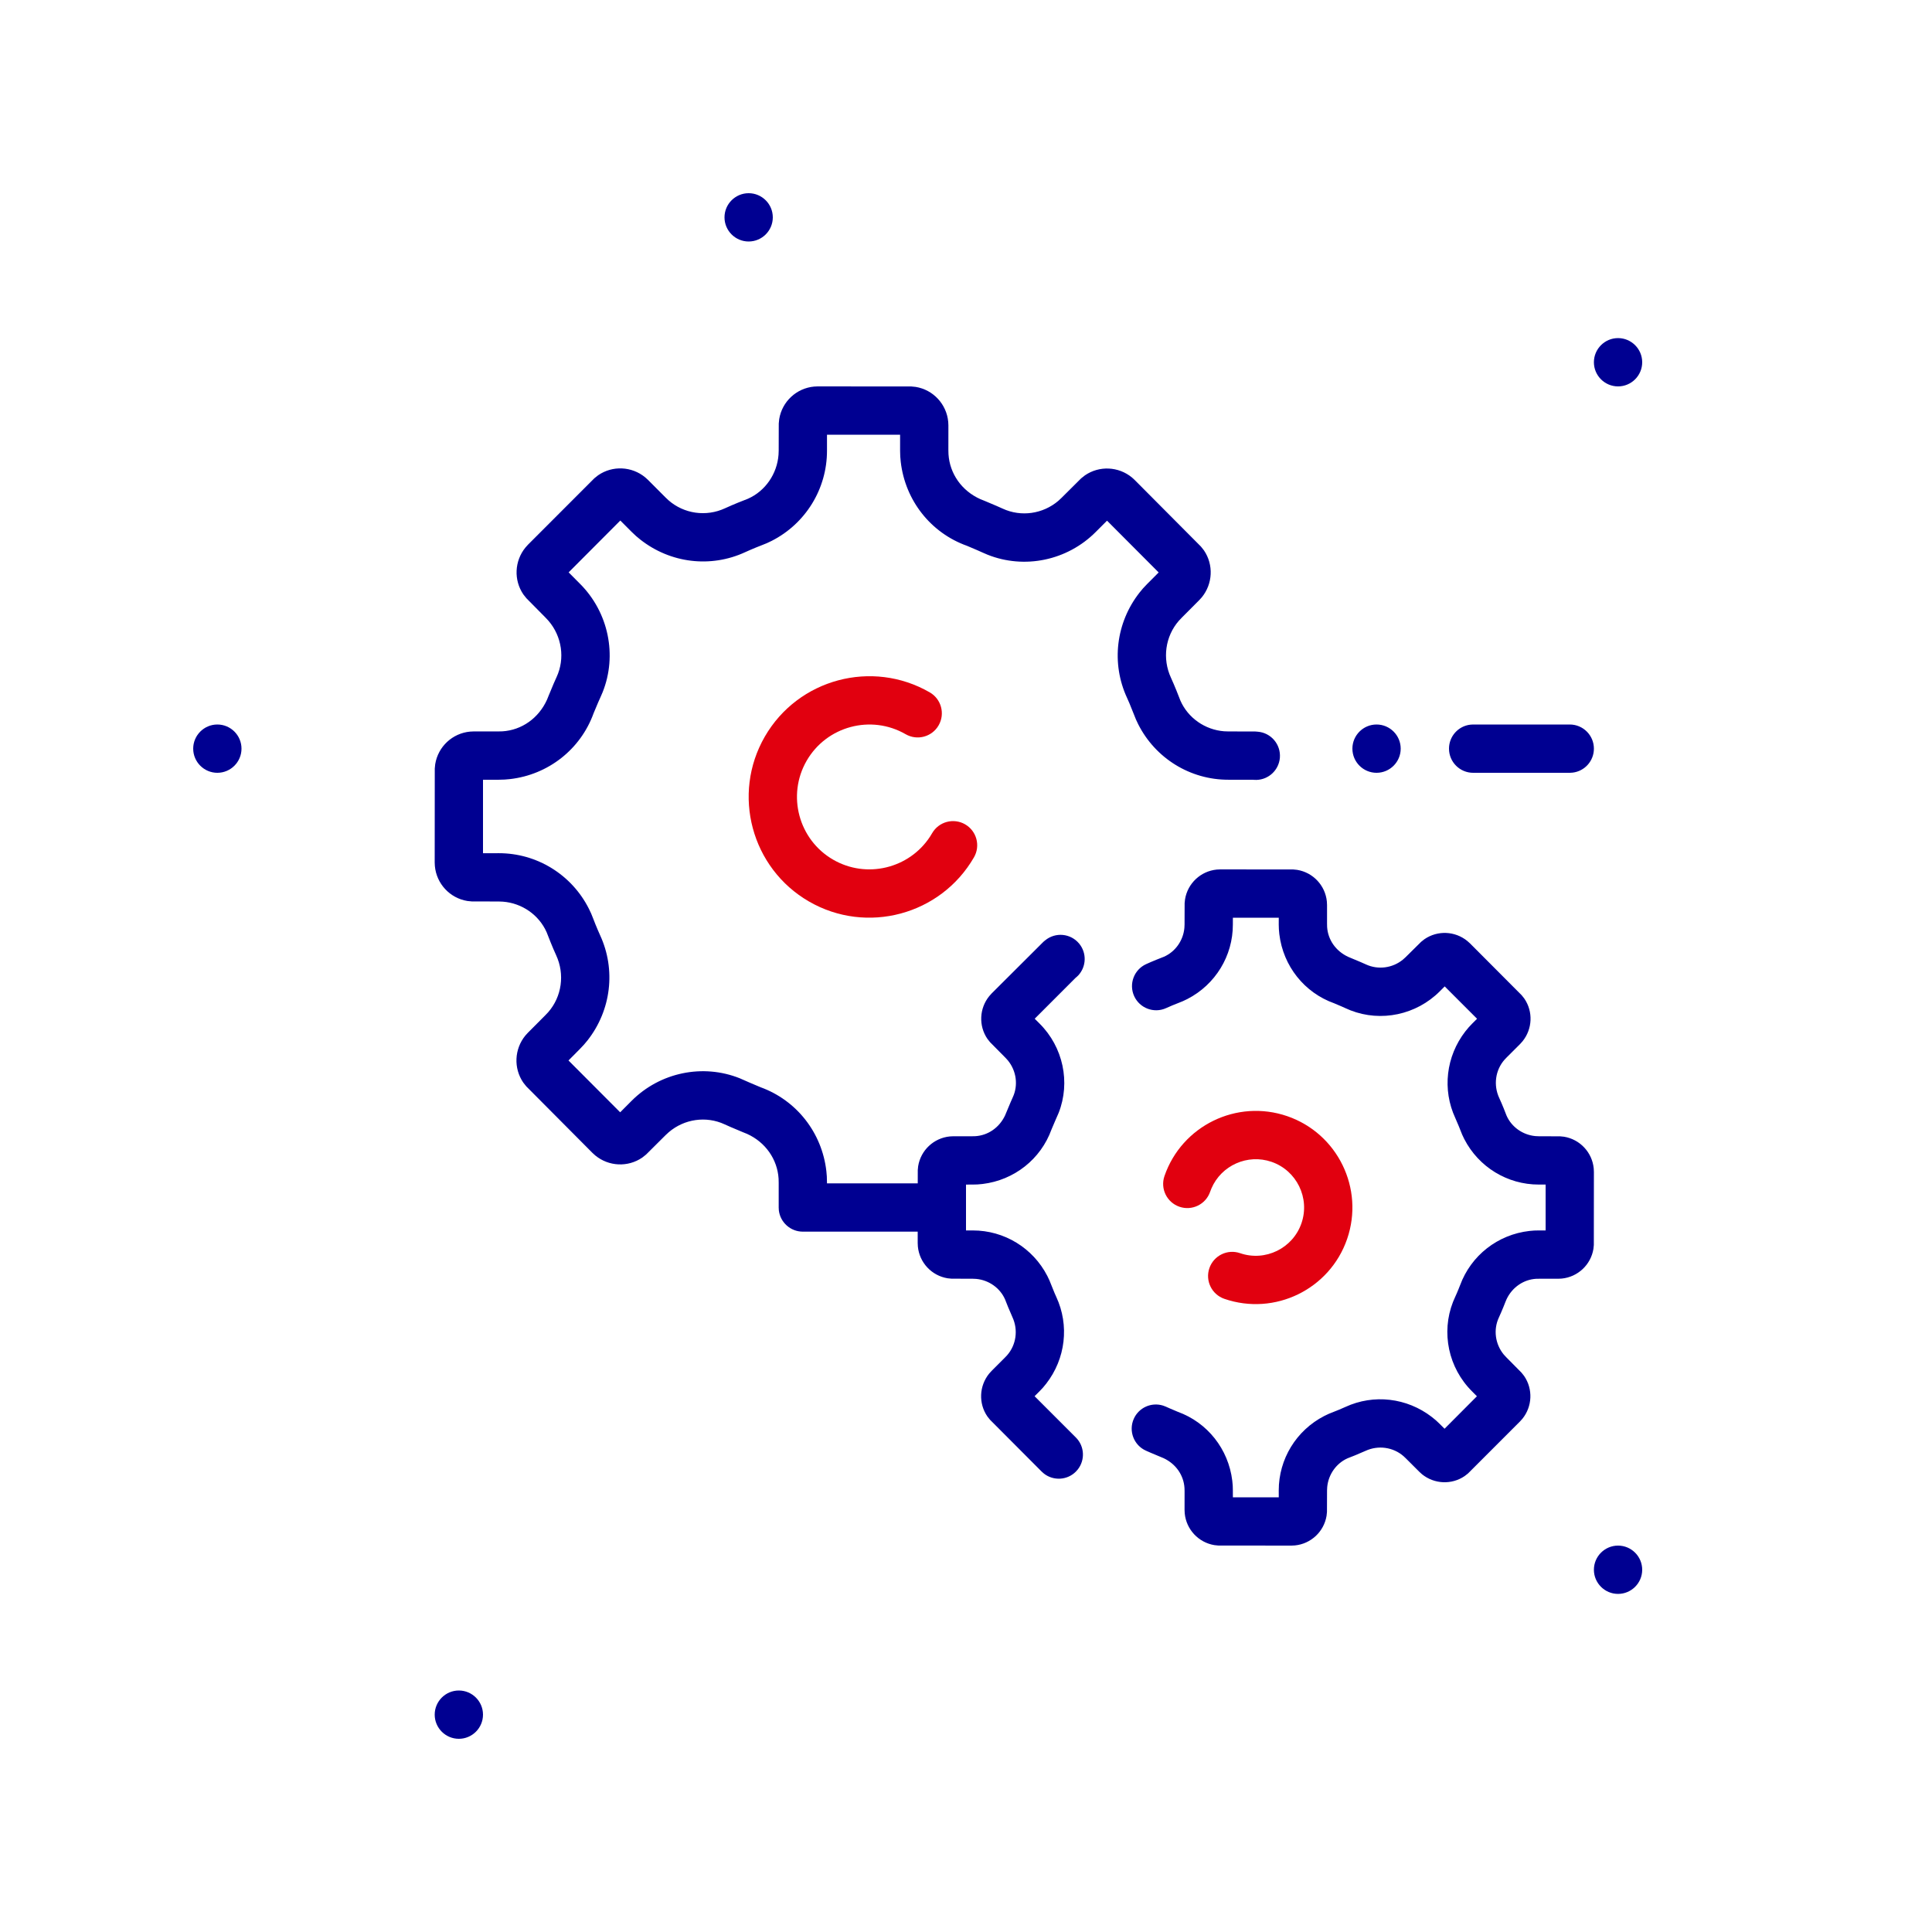 <svg width="80px" height="80px" viewBox="0 0 80 80" xmlns="http://www.w3.org/2000/svg">
	<style>
	.cefran-artwork-decorative {
		fill: #ECECFF;
	}
	.cefran-artwork-minor {
		fill: #E1000F;
	}
	.cefran-artwork-major {
		fill: #000091;
	}
	</style>
	<g class="cefran-artwork-major" id="artwork-decorative">
		<path d="M19,70 C19.551,70 20,70.449 20,71 C20,71.551 19.551,72 19,72 C18.449,72 18,71.551 18,71 C18,70.449 18.449,70 19,70 Z M67,64 C67.551,64 68,64.449 68,65 C68,65.551 67.551,66 67,66 C66.449,66 66,65.551 66,65 C66,64.449 66.449,64 67,64 Z M9,30 C9.551,30 10,30.449 10,31 C10,31.551 9.551,32 9,32 C8.449,32 8,31.551 8,31 C8,30.449 8.449,30 9,30 Z M67,14 C67.551,14 68,14.449 68,15 C68,15.551 67.551,16 67,16 C66.449,16 66,15.551 66,15 C66,14.449 66.449,14 67,14 Z M31,8 C31.551,8 32,8.449 32,9 C32,9.551 31.551,10 31,10 C30.449,10 30,9.551 30,9 C30,8.449 30.449,8 31,8 Z"/>
	</g>
	<g class="cefran-artwork-minor" id="artwork-minor">
		<path d="M53.302,46.218 C55.389,46.936 56.5,49.216 55.782,51.302 C55.064,53.389 52.784,54.5 50.698,53.782 C50.176,53.602 49.898,53.033 50.078,52.511 C50.258,51.989 50.827,51.711 51.349,51.891 C52.391,52.25 53.532,51.693 53.891,50.651 C54.25,49.609 53.693,48.468 52.651,48.109 C51.657,47.767 50.571,48.258 50.163,49.21 L50.109,49.349 C49.929,49.871 49.36,50.149 48.838,49.969 C48.316,49.789 48.038,49.22 48.218,48.698 C48.936,46.611 51.216,45.5 53.302,46.218 Z M38.5,28.67 C38.978,28.946 39.142,29.558 38.866,30.036 C38.59,30.514 37.978,30.678 37.5,30.402 C36.068,29.575 34.229,30.068 33.402,31.5 C32.575,32.932 33.068,34.771 34.5,35.598 C35.881,36.395 37.641,35.965 38.506,34.65 L38.598,34.5 C38.874,34.022 39.486,33.858 39.964,34.134 C40.442,34.41 40.606,35.022 40.33,35.5 C38.951,37.888 35.888,38.709 33.5,37.33 C31.112,35.951 30.291,32.888 31.67,30.5 C33.049,28.111 36.112,27.291 38.5,28.67 Z"/>
	</g>
	<g class="cefran-artwork-major" id="artwork-major">
		<path d="M50.527,36 L53.554,36.003 L53.712,36.019 C54.375,36.127 54.879,36.67 54.943,37.333 L54.95,37.477 L54.95,38.256 L54.953,38.385 C54.988,38.915 55.31,39.382 55.827,39.622 L56.359,39.845 L56.562,39.935 C57.066,40.167 57.661,40.087 58.091,39.736 L58.204,39.634 L58.847,38.998 L58.985,38.889 C59.527,38.517 60.248,38.55 60.756,38.962 L60.869,39.063 L63.01,41.211 L63.119,41.349 C63.49,41.89 63.456,42.611 63.045,43.118 L62.944,43.231 L62.39,43.784 L62.297,43.882 C61.921,44.311 61.832,44.931 62.079,45.463 C62.142,45.6 62.203,45.742 62.259,45.88 L62.385,46.2 C62.593,46.668 63.052,46.993 63.573,47.043 L63.716,47.05 L64.604,47.053 L64.762,47.069 C65.425,47.177 65.929,47.72 65.993,48.383 L66,48.527 L65.997,51.554 L65.981,51.712 C65.873,52.375 65.33,52.879 64.667,52.943 L64.524,52.95 L63.737,52.95 L63.609,52.952 C63.09,52.982 62.622,53.3 62.386,53.793 L62.328,53.931 L62.251,54.125 C62.193,54.266 62.132,54.409 62.064,54.558 C61.831,55.058 61.912,55.655 62.266,56.087 L62.37,56.2 L63.003,56.84 L63.112,56.978 C63.483,57.52 63.45,58.241 63.04,58.748 L62.938,58.861 L60.787,61.013 L60.648,61.121 C60.108,61.49 59.388,61.455 58.882,61.045 L58.77,60.943 L58.217,60.391 L58.119,60.298 C57.688,59.922 57.071,59.833 56.541,60.078 C56.402,60.141 56.259,60.202 56.121,60.258 L55.8,60.385 C55.332,60.593 55.007,61.052 54.957,61.573 L54.95,61.716 L54.947,62.604 L54.931,62.762 C54.823,63.425 54.28,63.929 53.617,63.993 L53.474,64 L50.446,63.997 L50.289,63.981 C49.625,63.873 49.121,63.33 49.057,62.667 L49.05,62.523 L49.051,61.743 L49.047,61.614 C49.014,61.088 48.695,60.621 48.185,60.381 L47.646,60.155 L47.455,60.071 C46.95,59.847 46.723,59.256 46.947,58.751 C47.155,58.282 47.68,58.053 48.158,58.202 L48.267,58.243 L48.438,58.319 L48.768,58.459 C49.999,58.904 50.867,60.003 51.026,61.313 L51.045,61.521 L51.05,61.713 L51.051,62 L52.951,62 L52.95,61.718 C52.948,60.418 53.675,59.23 54.834,58.633 L55.02,58.544 L55.452,58.371 L55.707,58.26 C56.883,57.716 58.257,57.877 59.291,58.676 L59.461,58.815 L59.608,58.954 L59.816,59.161 L61.156,57.816 L60.958,57.617 C59.973,56.641 59.669,55.175 60.166,53.91 L60.247,53.722 L60.325,53.547 L60.395,53.379 L60.459,53.219 C60.911,51.986 62.02,51.119 63.331,50.971 L63.529,50.954 L63.713,50.95 L64.001,50.95 L64.001,49.05 L63.718,49.05 C62.418,49.052 61.23,48.326 60.633,47.167 L60.544,46.98 L60.407,46.637 L60.262,46.298 C59.715,45.121 59.875,43.742 60.677,42.707 L60.817,42.538 L60.954,42.392 L61.162,42.185 L59.822,40.845 L59.619,41.048 C58.643,42.026 57.183,42.328 55.924,41.837 L55.737,41.757 L55.565,41.68 L55.25,41.546 C54.009,41.105 53.133,40.001 52.974,38.681 L52.956,38.481 L52.95,38.287 L52.951,38 L51.051,38 L51.05,38.282 C51.053,39.582 50.326,40.77 49.167,41.367 L48.98,41.456 L48.815,41.523 C48.636,41.591 48.458,41.666 48.288,41.743 C47.785,41.972 47.192,41.749 46.963,41.247 C46.735,40.744 46.957,40.151 47.46,39.922 C47.599,39.859 47.741,39.798 47.88,39.742 L48.2,39.615 C48.669,39.407 48.993,38.948 49.043,38.427 L49.05,38.284 L49.053,37.396 L49.07,37.238 C49.178,36.575 49.721,36.071 50.383,36.007 L50.527,36 Z M33.858,16 L37.737,16.003 L37.918,16.021 C38.646,16.14 39.198,16.74 39.264,17.469 L39.271,17.616 L39.27,18.633 L39.275,18.81 C39.327,19.616 39.824,20.326 40.597,20.67 L40.767,20.738 L41.259,20.946 L41.518,21.061 C42.281,21.414 43.183,21.284 43.824,20.738 L43.957,20.614 L44.766,19.809 L44.924,19.684 C45.519,19.274 46.315,19.313 46.871,19.771 L46.986,19.876 L49.728,22.632 L49.853,22.79 C50.258,23.384 50.219,24.177 49.764,24.733 L49.66,24.848 L48.941,25.57 L48.814,25.704 C48.253,26.346 48.12,27.272 48.487,28.064 C48.566,28.238 48.642,28.417 48.714,28.594 L48.88,29.015 C49.196,29.73 49.898,30.22 50.689,30.281 L50.86,30.287 L51.981,30.29 L52.081,30.298 C52.631,30.343 53.041,30.825 52.997,31.376 C52.955,31.887 52.536,32.277 52.036,32.294 L51.919,32.292 L51.9,32.287 L50.862,32.287 C49.283,32.29 47.842,31.399 47.13,29.988 L47.038,29.793 L46.954,29.584 C46.894,29.427 46.83,29.269 46.766,29.118 L46.669,28.898 C46.005,27.465 46.206,25.785 47.186,24.537 L47.331,24.362 L47.503,24.18 L47.978,23.704 L45.84,21.56 L45.374,22.026 C44.19,23.216 42.415,23.579 40.888,22.967 L40.691,22.882 L40.464,22.781 L40.043,22.602 C38.54,22.066 37.482,20.722 37.298,19.125 L37.278,18.906 L37.271,18.664 L37.271,18 L34.244,18 L34.244,18.658 C34.247,20.239 33.359,21.683 31.952,22.397 L31.757,22.49 L31.549,22.574 C31.392,22.634 31.235,22.698 31.083,22.764 L30.859,22.863 C29.43,23.525 27.758,23.323 26.512,22.341 L26.337,22.196 L26.154,22.023 L25.686,21.554 L23.546,23.7 L24.008,24.165 C25.201,25.351 25.565,27.137 24.953,28.664 L24.868,28.861 L24.767,29.088 L24.582,29.528 C24.043,31.026 22.703,32.08 21.115,32.261 L20.897,32.28 L20.659,32.287 L20,32.287 L20,35.33 L20.653,35.329 C22.231,35.327 23.673,36.217 24.384,37.628 L24.477,37.823 L24.561,38.032 C24.621,38.19 24.684,38.347 24.749,38.498 L24.846,38.719 C25.51,40.152 25.309,41.831 24.329,43.079 L24.183,43.254 L24.012,43.436 L23.54,43.912 L25.68,46.058 L26.145,45.591 C27.329,44.4 29.104,44.038 30.631,44.649 L31.055,44.835 L31.493,45.02 C32.987,45.562 34.038,46.905 34.218,48.495 L34.237,48.713 L34.244,49 L38.002,49 L38.003,48.446 L38.019,48.288 C38.127,47.625 38.67,47.121 39.333,47.057 L39.477,47.05 L40.257,47.05 L40.386,47.047 C40.912,47.014 41.379,46.695 41.619,46.185 L41.845,45.645 L41.936,45.439 C42.169,44.939 42.088,44.342 41.734,43.91 L41.631,43.797 L40.998,43.157 L40.888,43.019 C40.517,42.477 40.55,41.756 40.962,41.248 L41.063,41.135 L43.21,38.994 L43.276,38.94 C43.701,38.587 44.331,38.646 44.684,39.071 C45.009,39.463 44.985,40.03 44.645,40.393 L44.553,40.479 L44.556,40.471 L42.845,42.183 L43.042,42.38 C44.027,43.356 44.331,44.822 43.837,46.08 L43.681,46.438 L43.541,46.767 C43.096,47.999 41.997,48.867 40.687,49.026 L40.479,49.045 L40.287,49.05 L40,49.051 L40,50.951 L40.282,50.95 C41.582,50.948 42.77,51.674 43.367,52.833 L43.456,53.02 L43.523,53.186 C43.569,53.305 43.617,53.423 43.665,53.537 L43.738,53.702 C44.285,54.879 44.125,56.258 43.323,57.293 L43.184,57.462 L43.046,57.608 L42.84,57.814 L44.549,59.523 C44.91,59.883 44.937,60.45 44.632,60.843 L44.549,60.937 C44.189,61.297 43.621,61.325 43.229,61.02 L43.135,60.937 L40.995,58.79 L40.885,58.652 C40.513,58.111 40.545,57.39 40.956,56.881 L41.058,56.768 L41.61,56.216 L41.703,56.118 C42.079,55.689 42.168,55.069 41.921,54.537 C41.859,54.4 41.798,54.258 41.742,54.12 L41.615,53.8 C41.407,53.332 40.948,53.007 40.427,52.957 L40.284,52.95 L39.396,52.947 L39.238,52.931 C38.575,52.823 38.071,52.28 38.007,51.617 L38,51.473 L38,51 L33.244,51 C32.731,51 32.308,50.614 32.25,50.117 L32.244,50 L32.244,48.982 L32.24,48.805 C32.189,48.004 31.697,47.296 30.933,46.951 L30.765,46.883 L30.26,46.67 L30.002,46.555 C29.239,46.202 28.337,46.333 27.696,46.879 L27.562,47.002 L26.753,47.807 L26.596,47.932 C26,48.342 25.205,48.303 24.649,47.845 L24.533,47.74 L21.793,44.985 L21.668,44.828 C21.26,44.233 21.297,43.439 21.752,42.882 L21.856,42.767 L22.574,42.046 L22.701,41.912 C23.262,41.27 23.395,40.344 23.028,39.552 C22.949,39.379 22.872,39.199 22.801,39.022 L22.635,38.602 C22.318,37.886 21.617,37.397 20.826,37.336 L20.655,37.329 L19.534,37.326 L19.353,37.308 C18.625,37.189 18.073,36.59 18.007,35.861 L18,35.713 L18.003,31.823 L18.021,31.643 C18.139,30.914 18.737,30.36 19.467,30.294 L19.614,30.287 L20.629,30.287 L20.805,30.283 C21.601,30.233 22.306,29.739 22.651,28.972 L22.719,28.804 L22.93,28.298 L23.047,28.036 C23.402,27.268 23.268,26.352 22.711,25.705 L22.594,25.579 L21.797,24.772 L21.672,24.615 C21.265,24.02 21.303,23.226 21.759,22.67 L21.863,22.554 L24.61,19.805 L24.767,19.68 C25.362,19.269 26.158,19.307 26.715,19.765 L26.831,19.87 L27.547,20.588 L27.681,20.715 C28.322,21.277 29.239,21.409 30.023,21.046 C30.198,20.966 30.378,20.888 30.555,20.816 L30.975,20.65 C31.688,20.332 32.177,19.627 32.237,18.832 L32.244,18.66 L32.247,17.536 L32.265,17.356 C32.383,16.627 32.981,16.073 33.711,16.007 L33.858,16 Z M65,30 C65.552,30 66,30.448 66,31 C66,31.513 65.614,31.936 65.117,31.993 L65,32 L61,32 C60.448,32 60,31.552 60,31 C60,30.487 60.386,30.064 60.883,30.007 L61,30 L65,30 Z M57,30 C57.551,30 58,30.449 58,31 C58,31.551 57.551,32 57,32 C56.449,32 56,31.551 56,31 C56,30.449 56.449,30 57,30 Z"/>
	</g>
</svg>
